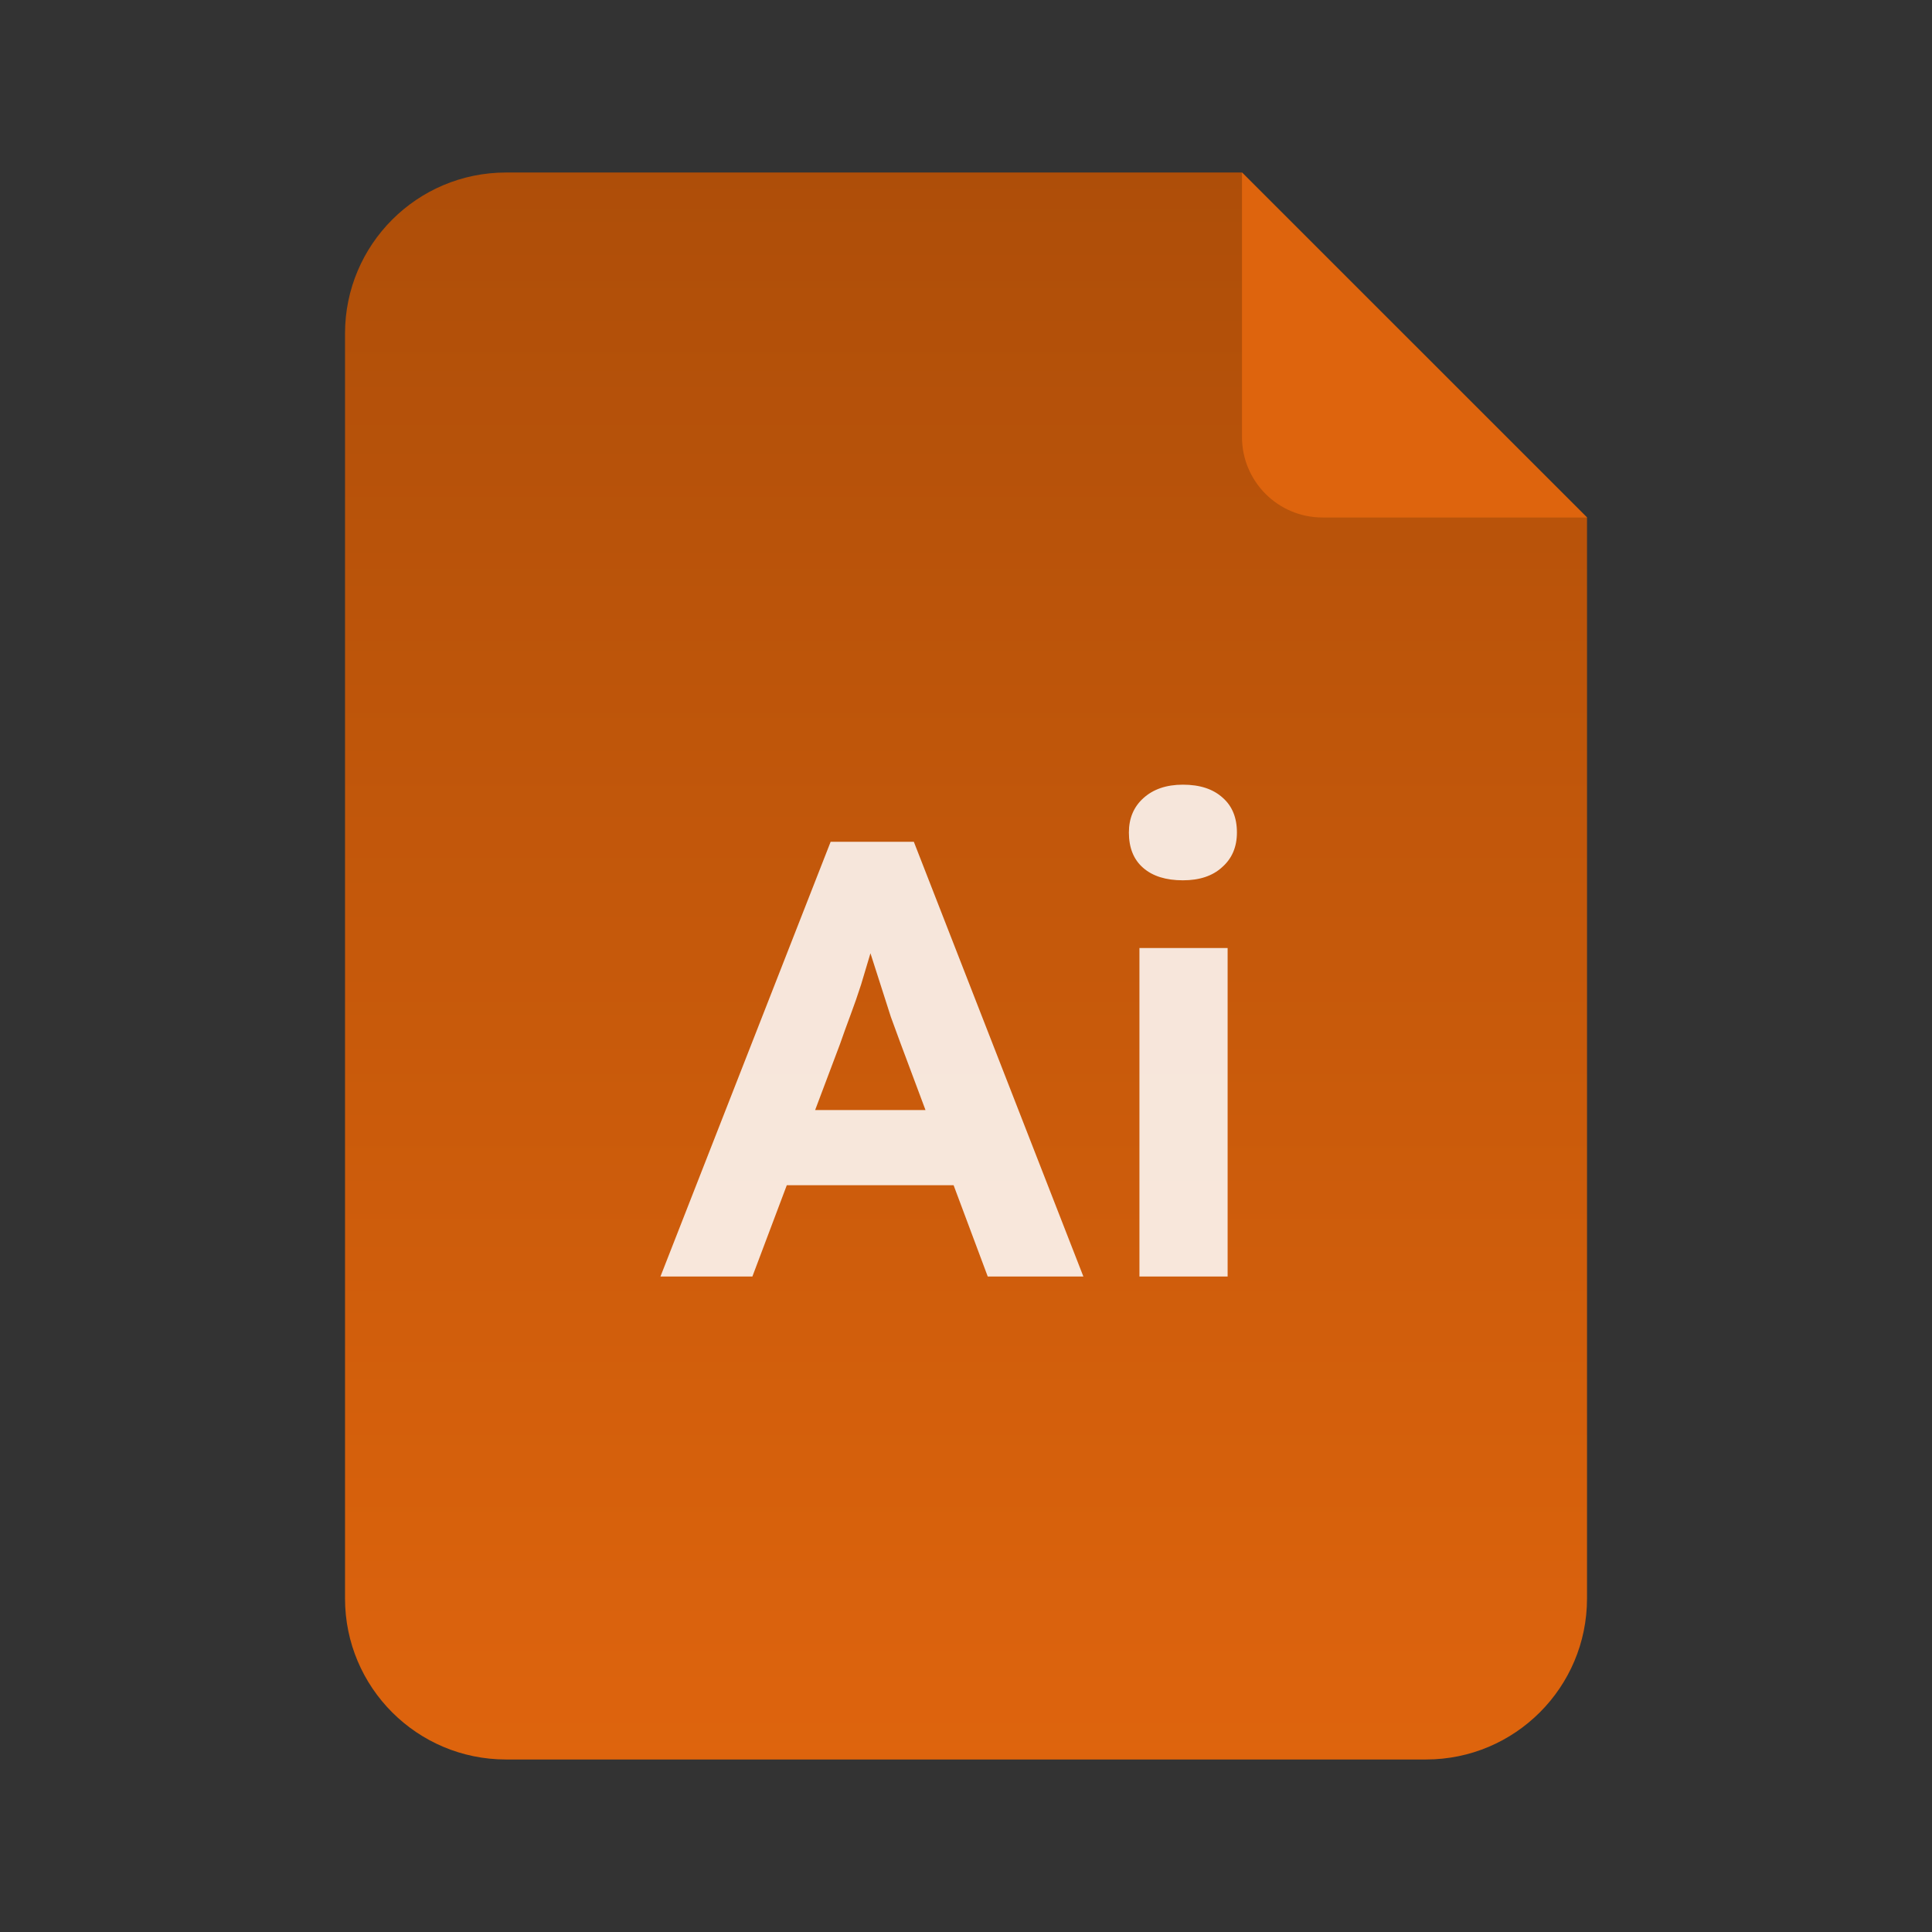 <svg width="48" height="48" viewBox="0 0 48 48" fill="none" xmlns="http://www.w3.org/2000/svg">
<rect x="0" y="0" width="48" height="48" fill="#333333" stroke="none"/>
<g clip-path="url(#clip0_3069_9394)">
<path d="M8.572 8.286C8.572 6.077 10.362 4.286 12.572 4.286H30.857L39.429 12.857V39.714C39.429 41.923 37.638 43.714 35.429 43.714H12.572C10.362 43.714 8.572 41.923 8.572 39.714V8.286Z" fill="url(#paint0_linear_3069_9394)"/>
<path d="M32.857 12.857L39.429 12.857L30.857 4.286L30.857 10.857C30.857 11.962 31.753 12.857 32.857 12.857Z" fill="#DE640D"/>
<g opacity="0.85">
<path d="M16.409 31.714L20.637 20.914H22.704L26.916 31.714H24.54L22.365 25.898C22.303 25.733 22.226 25.522 22.133 25.265C22.051 25.008 21.963 24.735 21.871 24.447C21.778 24.159 21.691 23.887 21.609 23.63C21.526 23.362 21.465 23.141 21.424 22.966L21.84 22.951C21.778 23.187 21.706 23.434 21.624 23.691C21.552 23.938 21.475 24.195 21.393 24.463C21.31 24.72 21.223 24.972 21.13 25.219C21.038 25.466 20.95 25.707 20.868 25.944L18.693 31.714H16.409ZM18.369 29.446L19.125 27.579H24.077L24.849 29.446H18.369Z" fill="white"/>
<path d="M28.309 31.714V23.553H30.5V31.714H28.309ZM29.389 21.871C28.967 21.871 28.638 21.768 28.402 21.562C28.165 21.357 28.047 21.063 28.047 20.683C28.047 20.333 28.165 20.05 28.402 19.834C28.648 19.608 28.978 19.495 29.389 19.495C29.811 19.495 30.14 19.603 30.377 19.819C30.613 20.025 30.731 20.313 30.731 20.683C30.731 21.043 30.608 21.331 30.361 21.547C30.125 21.763 29.8 21.871 29.389 21.871Z" fill="white"/>
</g>
</g>
<defs>
<linearGradient id="paint0_linear_3069_9394" x1="24" y1="43.714" x2="24" y2="4.286" gradientUnits="userSpaceOnUse">
<stop stop-color="#DE640D"/>
<stop offset="1" stop-color="#AE4E09"/>
</linearGradient>
<clipPath id="clip0_3069_9394">
<rect width="48" height="48" fill="white"/>
</clipPath>
</defs>
</svg>

